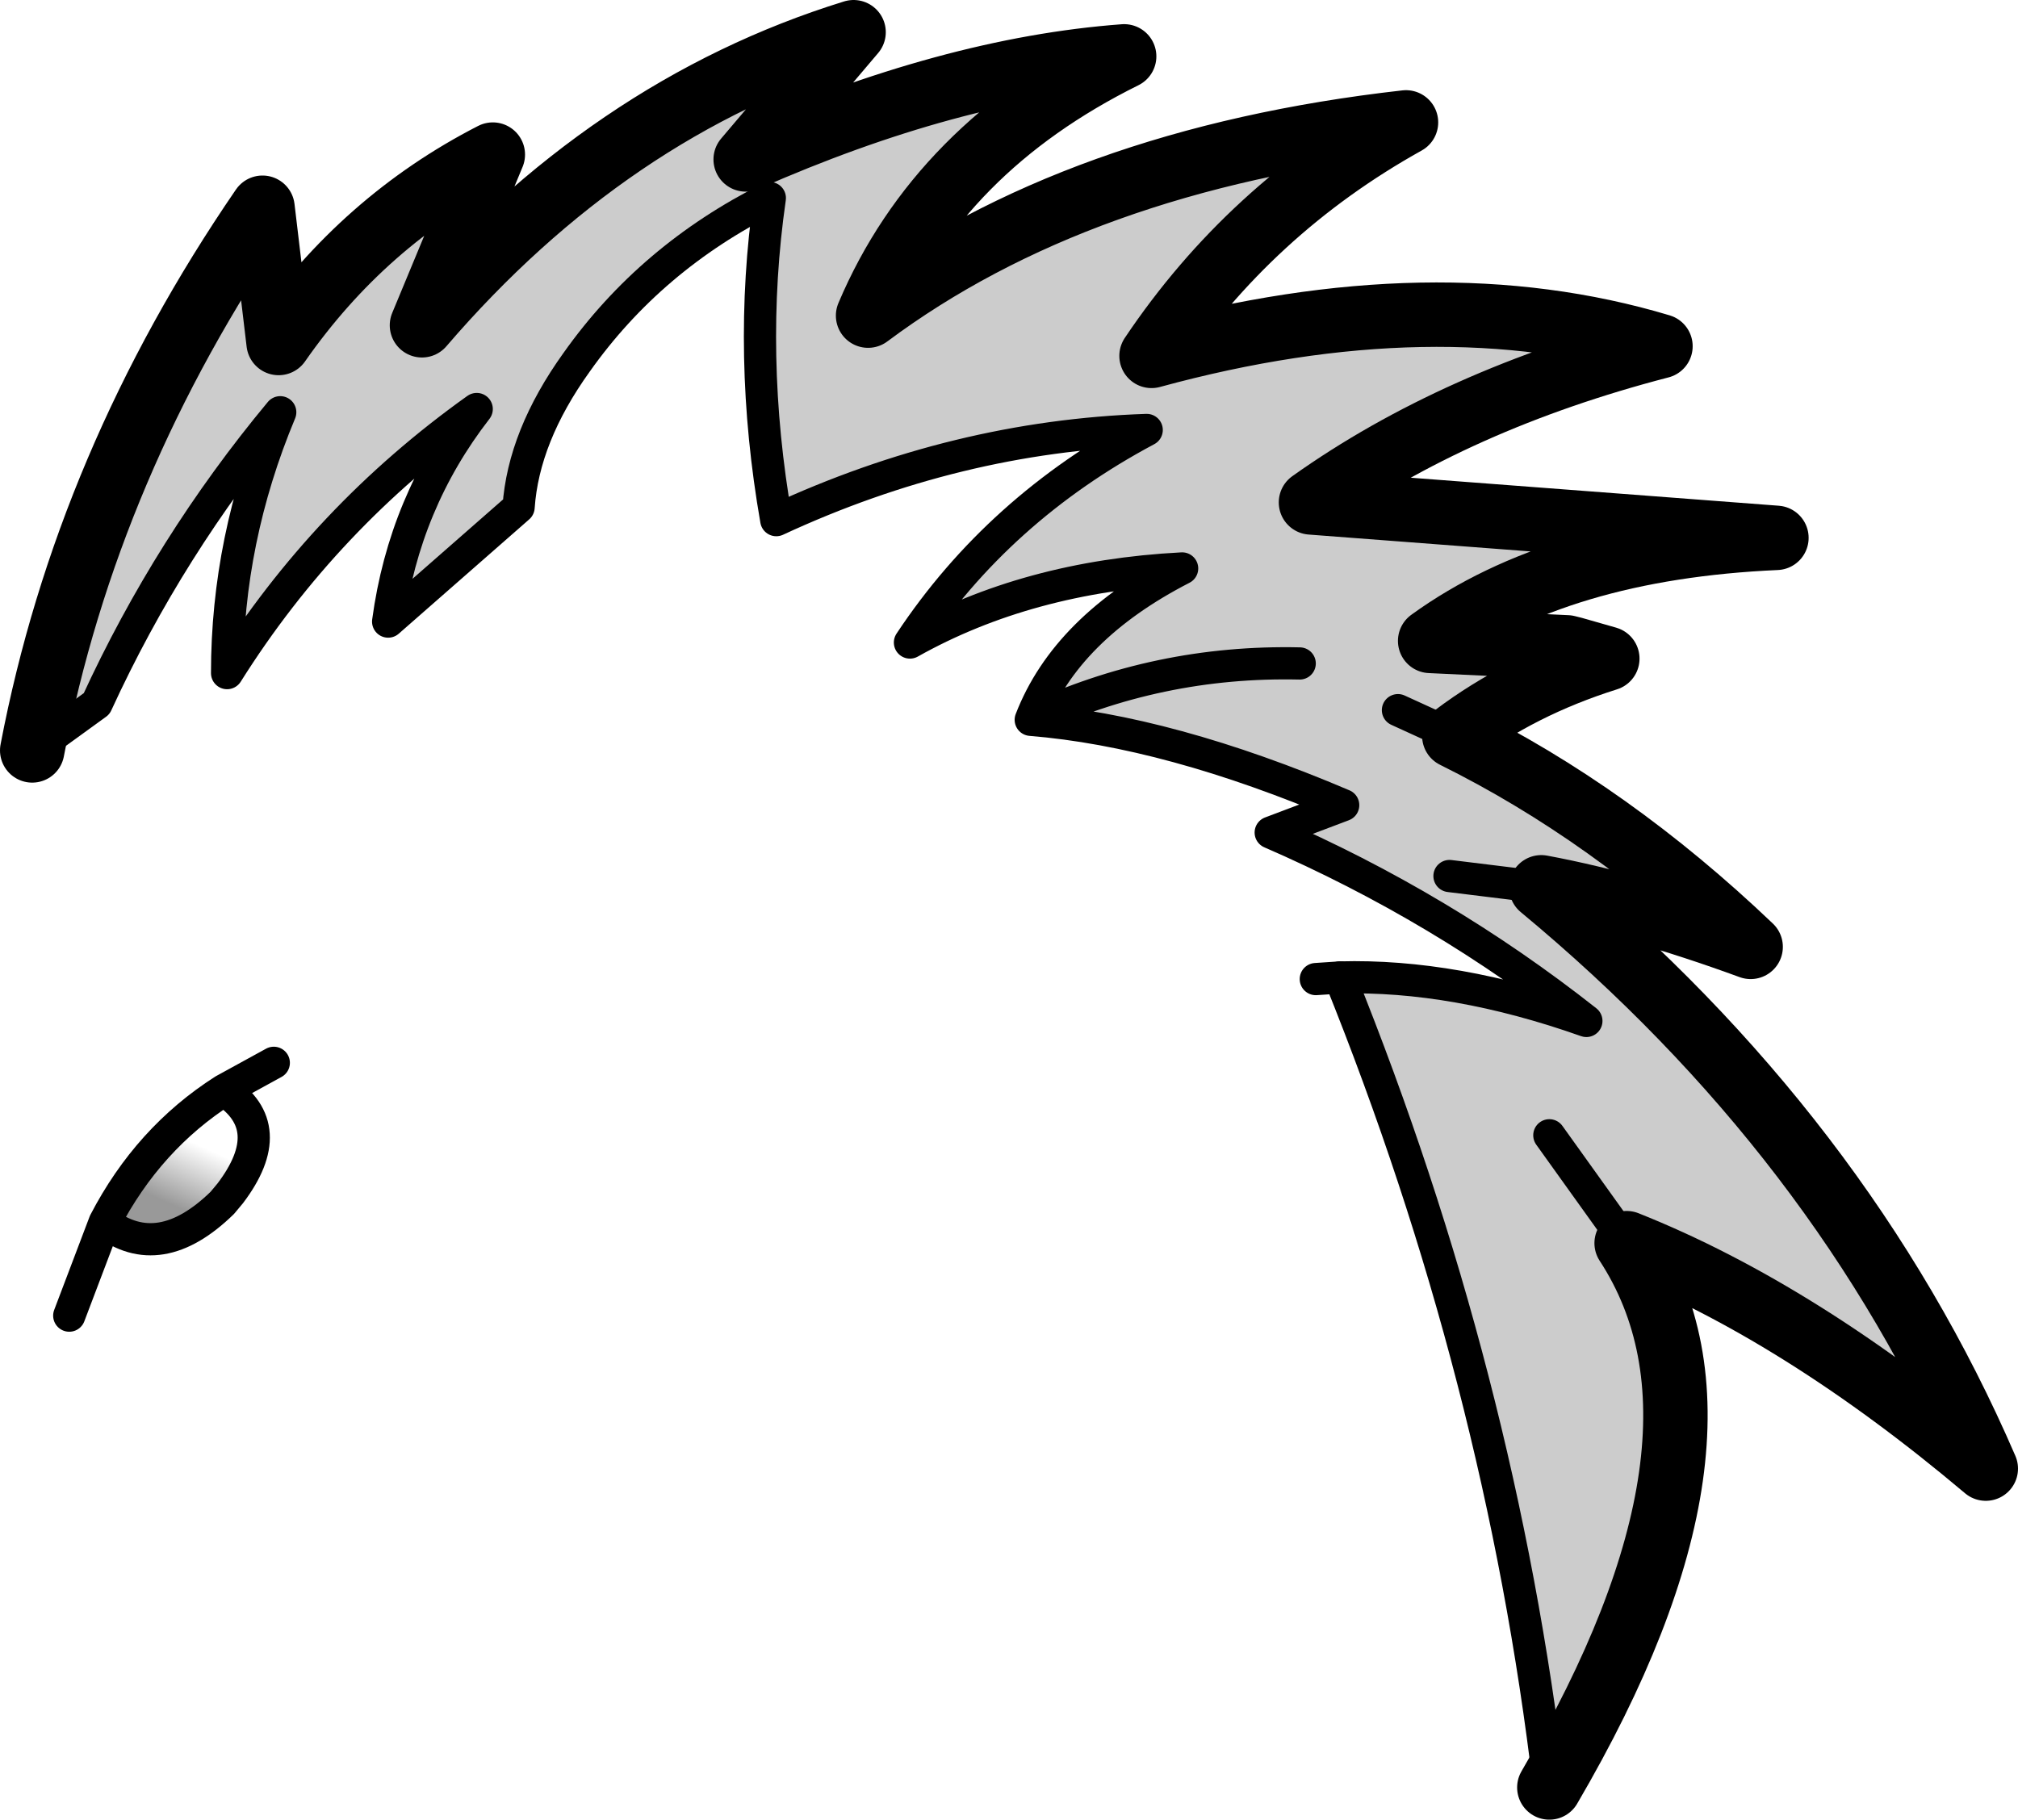 <?xml version="1.0" encoding="UTF-8" standalone="no"?>
<svg xmlns:xlink="http://www.w3.org/1999/xlink" height="56.5px" width="62.65px" xmlns="http://www.w3.org/2000/svg">
  <g transform="matrix(1.0, 0.0, 0.0, 1.0, 35.75, 166.9)">
    <path d="M4.95 -151.3 L19.4 -150.2 Q12.65 -149.9 8.65 -147.0 L12.9 -146.8 13.1 -146.75 14.15 -146.45 Q11.45 -145.6 9.4 -144.05 14.25 -141.65 18.6 -137.5 15.05 -138.8 12.1 -139.35 21.45 -131.6 25.9 -121.3 20.15 -126.15 14.75 -128.3 18.7 -122.25 12.35 -111.4 10.85 -124.15 5.85 -136.55 9.4 -136.65 13.5 -135.2 9.0 -138.75 3.7 -141.05 L5.95 -141.9 Q0.55 -144.2 -3.75 -144.55 -2.65 -147.4 0.95 -149.25 -3.85 -149.0 -7.5 -146.95 -4.75 -151.1 -0.15 -153.55 -6.05 -153.35 -11.65 -150.75 -12.55 -155.9 -11.85 -160.75 -15.55 -158.9 -17.85 -155.65 -19.5 -153.35 -19.65 -151.15 L-23.7 -147.6 Q-23.2 -151.3 -20.95 -154.2 -25.65 -150.85 -28.7 -146.0 -28.7 -150.15 -27.05 -154.1 -30.5 -149.95 -32.75 -145.05 L-34.75 -143.6 Q-33.05 -152.5 -27.6 -160.45 L-27.1 -156.25 Q-24.45 -160.05 -20.45 -162.1 L-22.65 -156.8 Q-16.85 -163.55 -9.25 -165.9 L-12.6 -161.95 Q-6.25 -164.75 -0.85 -165.15 -6.6 -162.3 -8.8 -157.1 -2.3 -161.95 7.9 -163.1 3.05 -160.4 0.0 -155.85 8.8 -158.25 15.8 -156.15 9.45 -154.5 4.95 -151.3" fill="#000000" fill-opacity="0.2" fill-rule="evenodd" stroke="none"/>
    <path d="M-28.8 -133.05 Q-27.05 -131.9 -28.6 -129.85 L-28.85 -129.55 Q-30.8 -127.65 -32.5 -128.95 -31.15 -131.55 -28.8 -133.05" fill="url(#gradient0)" fill-rule="evenodd" stroke="none"/>
    <path d="M5.85 -136.55 L5.1 -136.5 M9.4 -144.05 L7.65 -144.85 M4.6 -146.3 Q0.2 -146.4 -3.75 -144.55 0.55 -144.2 5.95 -141.9 L3.7 -141.05 Q9.0 -138.75 13.5 -135.2 9.4 -136.65 5.85 -136.55 M12.35 -131.65 L14.75 -128.3 M12.1 -139.35 L9.25 -139.7 M-34.75 -143.6 L-32.75 -145.05 Q-30.5 -149.95 -27.05 -154.1 -28.7 -150.15 -28.7 -146.0 -25.65 -150.85 -20.95 -154.2 -23.2 -151.3 -23.7 -147.6 L-19.65 -151.15 Q-19.5 -153.35 -17.85 -155.65 -15.55 -158.9 -11.85 -160.75 -12.55 -155.9 -11.65 -150.75 -6.05 -153.35 -0.15 -153.55 -4.75 -151.1 -7.5 -146.95 -3.85 -149.0 0.95 -149.25 -2.65 -147.4 -3.75 -144.55 M-27.25 -133.9 L-28.8 -133.05 Q-27.05 -131.9 -28.6 -129.85 L-28.85 -129.55 Q-30.8 -127.65 -32.5 -128.95 L-33.6 -126.05 M-28.8 -133.05 Q-31.15 -131.55 -32.5 -128.95" fill="none" stroke="#000000" stroke-linecap="round" stroke-linejoin="round" stroke-width="1.0"/>
    <path d="M12.35 -111.4 Q10.85 -124.15 5.85 -136.55" fill="none" stroke="#000000" stroke-linecap="round" stroke-linejoin="round" stroke-width="1.0"/>
    <path d="M-34.75 -143.6 Q-33.05 -152.5 -27.6 -160.45 L-27.1 -156.25 Q-24.45 -160.05 -20.45 -162.1 L-22.65 -156.8 Q-16.85 -163.55 -9.25 -165.9 L-12.6 -161.95 Q-6.25 -164.75 -0.85 -165.15 -6.6 -162.3 -8.8 -157.1 -2.3 -161.95 7.9 -163.1 3.05 -160.4 0.0 -155.85 8.8 -158.25 15.8 -156.15 9.45 -154.5 4.95 -151.3 L19.4 -150.2 Q12.65 -149.9 8.65 -147.0 L12.9 -146.8 13.1 -146.75 14.15 -146.45 Q11.45 -145.6 9.4 -144.05 14.25 -141.65 18.6 -137.5 15.05 -138.8 12.1 -139.35 21.45 -131.6 25.9 -121.3 20.15 -126.15 14.75 -128.3 18.7 -122.25 12.35 -111.4" fill="none" stroke="#000000" stroke-linecap="round" stroke-linejoin="round" stroke-width="2.0"/>
  </g>
  <defs>
    <linearGradient gradientTransform="matrix(-8.0E-4, 0.001, -0.002, -9.0E-4, -29.95, -130.4)" gradientUnits="userSpaceOnUse" id="gradient0" spreadMethod="pad" x1="-819.2" x2="819.2">
      <stop offset="0.0" stop-color="#000000" stop-opacity="0.0"/>
      <stop offset="1.0" stop-color="#000000" stop-opacity="0.4"/>
    </linearGradient>
  </defs>
</svg>
